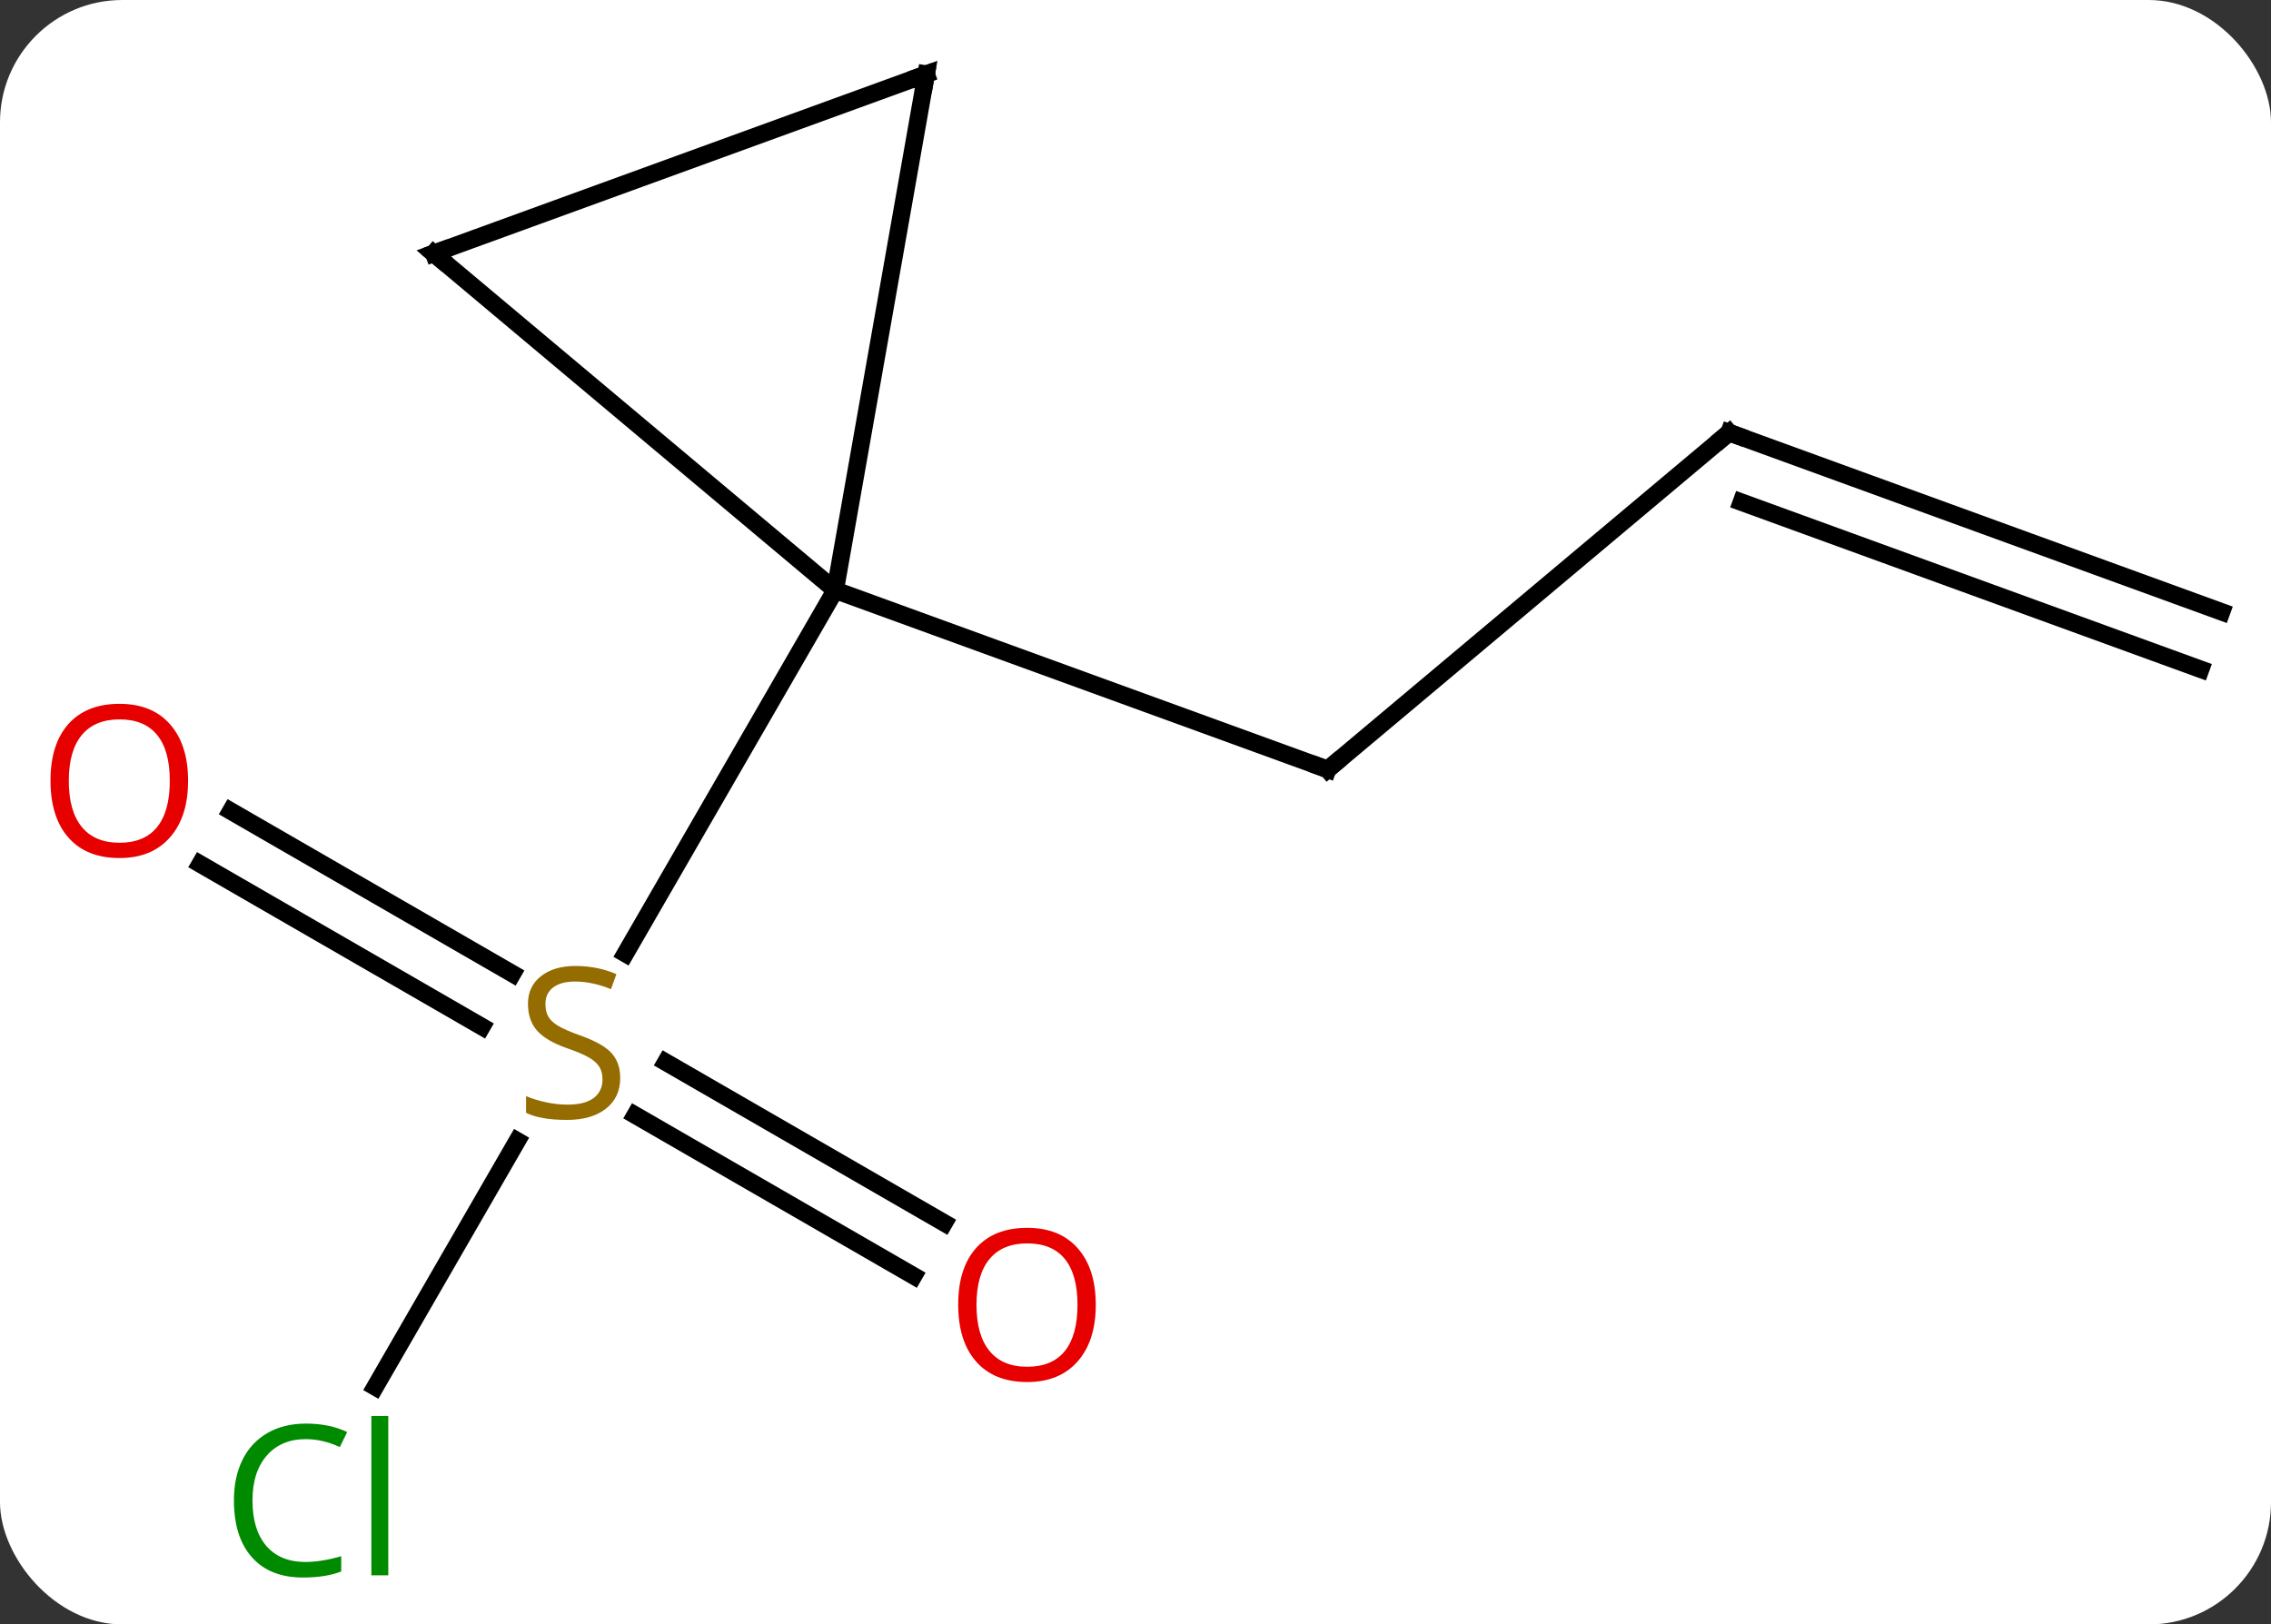 <svg width="130" viewBox="0 0 130 93" style="fill-opacity:1; color-rendering:auto; color-interpolation:auto; text-rendering:auto; stroke:black; stroke-linecap:square; stroke-miterlimit:10; shape-rendering:auto; stroke-opacity:1; fill:black; stroke-dasharray:none; font-weight:normal; stroke-width:1; font-family:'Open Sans'; font-style:normal; stroke-linejoin:miter; font-size:12; stroke-dashoffset:0; image-rendering:auto;" height="93" class="cas-substance-image" xmlns:xlink="http://www.w3.org/1999/xlink" xmlns="http://www.w3.org/2000/svg"><rect x="0" y="0" width="130" height="93" fill="#333333" stroke="none"/><svg class="cas-substance-single-component"><rect y="0" x="0" width="130" stroke="none" ry="7" rx="7" height="93" fill="white" class="cas-substance-group"/><svg y="0" x="0" width="130" viewBox="0 0 130 93" style="fill:black;" height="93" class="cas-substance-single-component-image"><svg><g><g transform="translate(67,45)" style="text-rendering:geometricPrecision; color-rendering:optimizeQuality; color-interpolation:linearRGB; stroke-linecap:butt; image-rendering:optimizeQuality;"><line y2="34.401" y1="20.316" x2="-45.524" x1="-37.392" style="fill:none;"/><line y2="1.435" y1="10.745" x2="-53.791" x1="-37.665" style="fill:none;"/><line y2="4.466" y1="13.777" x2="-55.541" x1="-39.415" style="fill:none;"/><line y2="28.046" y1="18.844" x2="-14.7" x1="-30.639" style="fill:none;"/><line y2="25.015" y1="15.813" x2="-12.95" x1="-28.889" style="fill:none;"/><line y2="-11.208" y1="9.595" x2="-19.191" x1="-31.202" style="fill:none;"/><line y2="-20.232" y1="-0.948" x2="31.98" x1="9" style="fill:none;"/><line y2="-11.208" y1="-0.948" x2="-19.191" x1="9" style="fill:none;"/><line y2="-9.972" y1="-20.232" x2="60.171" x1="31.98" style="fill:none;"/><line y2="-6.683" y1="-16.252" x2="58.974" x1="32.682" style="fill:none;"/><line y2="-40.752" y1="-11.208" x2="-13.983" x1="-19.191" style="fill:none;"/><line y2="-30.492" y1="-11.208" x2="-42.171" x1="-19.191" style="fill:none;"/><line y2="-30.492" y1="-40.752" x2="-42.171" x1="-13.983" style="fill:none;"/></g><g transform="translate(67,45)" style="fill:rgb(148,108,0); text-rendering:geometricPrecision; color-rendering:optimizeQuality; image-rendering:optimizeQuality; font-family:'Open Sans'; stroke:rgb(148,108,0); color-interpolation:linearRGB;"><path style="stroke:none;" d="M-31.496 16.709 Q-31.496 17.834 -32.316 18.475 Q-33.136 19.116 -34.543 19.116 Q-36.074 19.116 -36.886 18.709 L-36.886 17.756 Q-36.355 17.975 -35.738 18.108 Q-35.121 18.241 -34.511 18.241 Q-33.511 18.241 -33.011 17.858 Q-32.511 17.475 -32.511 16.803 Q-32.511 16.366 -32.691 16.077 Q-32.871 15.788 -33.285 15.545 Q-33.699 15.303 -34.558 15.006 Q-35.746 14.585 -36.261 13.999 Q-36.777 13.413 -36.777 12.46 Q-36.777 11.475 -36.035 10.889 Q-35.293 10.303 -34.058 10.303 Q-32.793 10.303 -31.714 10.772 L-32.027 11.631 Q-33.089 11.194 -34.089 11.194 Q-34.886 11.194 -35.332 11.53 Q-35.777 11.866 -35.777 12.475 Q-35.777 12.913 -35.613 13.202 Q-35.449 13.491 -35.058 13.725 Q-34.668 13.96 -33.855 14.256 Q-32.511 14.725 -32.004 15.28 Q-31.496 15.835 -31.496 16.709 Z"/><path style="fill:rgb(0,138,0); stroke:none;" d="M-49.5 37.393 Q-50.906 37.393 -51.726 38.33 Q-52.547 39.268 -52.547 40.908 Q-52.547 42.58 -51.757 43.502 Q-50.968 44.424 -49.515 44.424 Q-48.609 44.424 -47.468 44.096 L-47.468 44.971 Q-48.359 45.315 -49.656 45.315 Q-51.547 45.315 -52.578 44.158 Q-53.609 43.002 -53.609 40.893 Q-53.609 39.565 -53.117 38.572 Q-52.625 37.58 -51.687 37.041 Q-50.75 36.502 -49.484 36.502 Q-48.14 36.502 -47.125 36.986 L-47.547 37.846 Q-48.531 37.393 -49.5 37.393 ZM-44.773 45.19 L-45.742 45.19 L-45.742 36.065 L-44.773 36.065 L-44.773 45.19 Z"/><path style="fill:rgb(230,0,0); stroke:none;" d="M-56.233 -0.298 Q-56.233 1.764 -57.273 2.944 Q-58.312 4.124 -60.155 4.124 Q-62.046 4.124 -63.077 2.959 Q-64.109 1.795 -64.109 -0.314 Q-64.109 -2.408 -63.077 -3.556 Q-62.046 -4.705 -60.155 -4.705 Q-58.296 -4.705 -57.265 -3.533 Q-56.233 -2.361 -56.233 -0.298 ZM-63.062 -0.298 Q-63.062 1.436 -62.319 2.342 Q-61.577 3.249 -60.155 3.249 Q-58.733 3.249 -58.007 2.35 Q-57.28 1.452 -57.28 -0.298 Q-57.28 -2.033 -58.007 -2.923 Q-58.733 -3.814 -60.155 -3.814 Q-61.577 -3.814 -62.319 -2.916 Q-63.062 -2.017 -63.062 -0.298 Z"/><path style="fill:rgb(230,0,0); stroke:none;" d="M-4.274 29.702 Q-4.274 31.764 -5.313 32.944 Q-6.352 34.124 -8.195 34.124 Q-10.086 34.124 -11.117 32.959 Q-12.149 31.795 -12.149 29.686 Q-12.149 27.592 -11.117 26.444 Q-10.086 25.295 -8.195 25.295 Q-6.336 25.295 -5.305 26.467 Q-4.274 27.639 -4.274 29.702 ZM-11.102 29.702 Q-11.102 31.436 -10.359 32.342 Q-9.617 33.249 -8.195 33.249 Q-6.774 33.249 -6.047 32.35 Q-5.32 31.452 -5.32 29.702 Q-5.32 27.967 -6.047 27.077 Q-6.774 26.186 -8.195 26.186 Q-9.617 26.186 -10.359 27.084 Q-11.102 27.983 -11.102 29.702 Z"/></g><g transform="translate(67,45)" style="stroke-linecap:butt; text-rendering:geometricPrecision; color-rendering:optimizeQuality; image-rendering:optimizeQuality; font-family:'Open Sans'; color-interpolation:linearRGB; stroke-miterlimit:5;"><path style="fill:none;" d="M9.383 -1.269 L9 -0.948 L8.53 -1.119"/><path style="fill:none;" d="M31.597 -19.911 L31.98 -20.232 L32.45 -20.061"/><path style="fill:none;" d="M-14.07 -40.26 L-13.983 -40.752 L-14.453 -40.581"/><path style="fill:none;" d="M-41.788 -30.171 L-42.171 -30.492 L-41.701 -30.663"/></g></g></svg></svg></svg></svg>